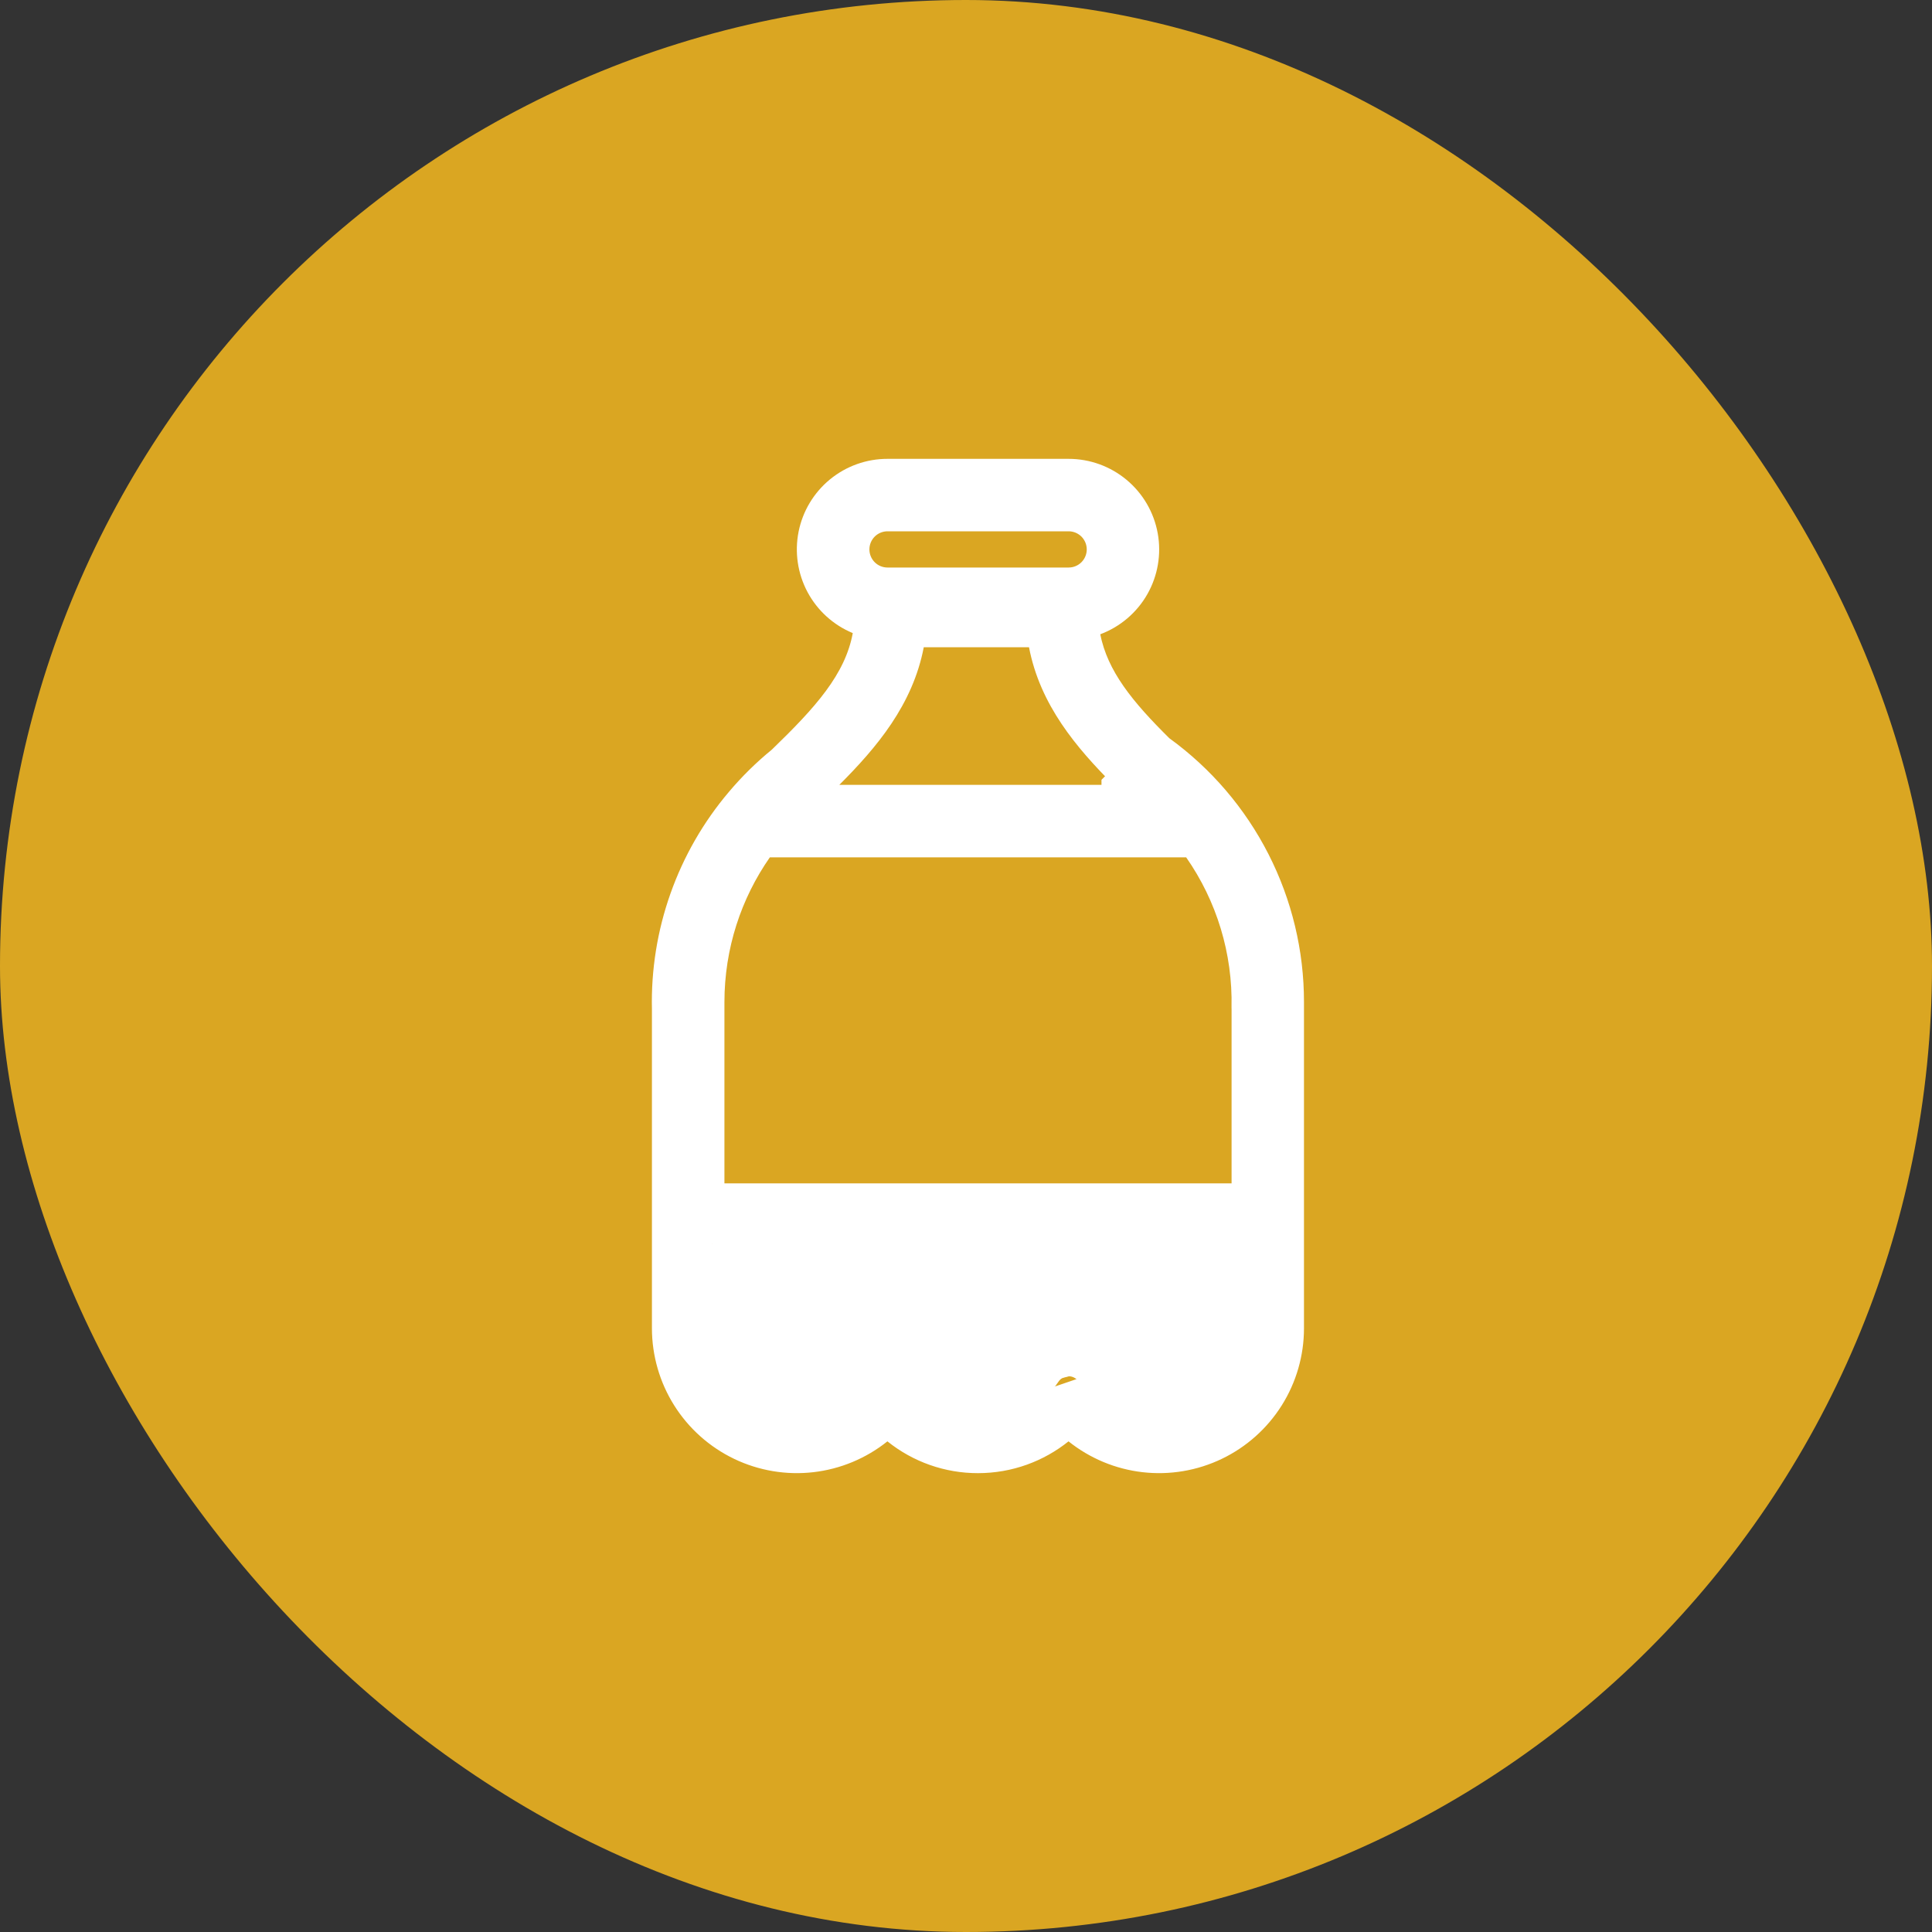 <svg width="80" height="80" viewBox="0 0 80 80" fill="none"
                                xmlns="http://www.w3.org/2000/svg">
                                <rect x="0" y="0" width="80" height="80" fill="#333333" stroke="none"/>
                                <rect width="80" height="80" rx="40" fill="#DAA622" />
                                <path
                                    d="M29.497 51.5H29.997H50.997H51.497V52V55C51.497 55.752 51.255 56.484 50.806 57.087C50.358 57.691 49.727 58.134 49.007 58.351C48.287 58.568 47.516 58.547 46.809 58.292C46.102 58.037 45.495 57.56 45.08 56.934M29.497 51.5L45.496 56.657M29.497 51.5V52V55C29.497 55.752 29.739 56.484 30.188 57.087C30.636 57.691 31.267 58.134 31.987 58.351C32.707 58.568 33.478 58.547 34.185 58.292C34.892 58.037 35.499 57.56 35.914 56.934L35.497 56.657M29.497 51.5L40.497 58M45.08 56.934L45.496 56.657M45.08 56.934C45.08 56.934 45.08 56.934 45.08 56.934L45.496 56.657M45.08 56.934C44.989 56.797 44.865 56.684 44.72 56.606C44.574 56.528 44.412 56.487 44.247 56.487C44.082 56.487 43.92 56.528 43.774 56.606C43.629 56.684 43.505 56.797 43.414 56.934L43.414 56.934C42.785 57.879 41.714 58.5 40.497 58.5M45.496 56.657C45.36 56.451 45.174 56.282 44.956 56.166C44.738 56.049 44.494 55.987 44.247 55.987C44 55.987 43.756 56.049 43.538 56.166C43.32 56.282 43.134 56.451 42.997 56.657C42.457 57.469 41.539 58 40.497 58M40.497 58.5L40.497 58M40.497 58.5C40.497 58.5 40.497 58.5 40.497 58.5V58M40.497 58.5C39.919 58.501 39.35 58.358 38.841 58.084L39.078 57.644L38.841 58.084C38.332 57.811 37.898 57.416 37.58 56.934M35.497 56.657C35.141 57.195 34.622 57.603 34.015 57.822C33.409 58.041 32.748 58.058 32.131 57.872C31.514 57.686 30.973 57.307 30.589 56.789C30.205 56.272 29.997 55.645 29.997 55V52.5V52L35.497 56.657ZM35.497 56.657L35.914 56.934C36.005 56.797 36.129 56.684 36.274 56.606C36.42 56.528 36.582 56.487 36.747 56.487C36.912 56.487 37.074 56.528 37.22 56.606C37.365 56.684 37.488 56.796 37.58 56.934M37.58 56.934C37.58 56.934 37.58 56.933 37.58 56.933L37.996 56.657L37.58 56.934C37.58 56.934 37.58 56.934 37.58 56.934ZM36.749 19.5H36.75H44.25C44.25 19.5 44.25 19.5 44.25 19.5C45.012 19.5 45.749 19.768 46.333 20.256C46.918 20.745 47.312 21.423 47.447 22.173C47.583 22.922 47.45 23.695 47.074 24.358C46.697 25.02 46.099 25.528 45.386 25.795L44.988 25.943L45.07 26.36C45.402 28.045 46.525 29.397 48.071 30.927L48.099 30.953L48.13 30.976C49.792 32.181 51.145 33.763 52.078 35.592C53.011 37.421 53.497 39.445 53.495 41.498V41.498V55C53.495 55 53.495 55 53.495 55C53.495 56.036 53.203 57.051 52.651 57.928C52.099 58.805 51.311 59.508 50.377 59.957C49.443 60.406 48.401 60.581 47.371 60.464C46.342 60.346 45.367 59.94 44.558 59.293L44.245 59.042L43.933 59.293C42.992 60.047 41.796 60.5 40.495 60.5H40.495C39.245 60.502 38.033 60.076 37.059 59.293L36.746 59.042L36.433 59.293C35.624 59.94 34.649 60.346 33.619 60.464C32.59 60.581 31.548 60.406 30.614 59.957C29.68 59.508 28.892 58.805 28.34 57.928C27.788 57.051 27.496 56.036 27.495 55C27.495 55 27.495 55 27.495 55V41.8H27.496L27.495 41.788C27.422 38.615 28.516 35.525 30.57 33.106L30.571 33.105C31.086 32.495 31.657 31.934 32.275 31.429L32.292 31.416L32.307 31.401C34.115 29.651 35.455 28.192 35.803 26.306L35.877 25.908L35.503 25.753C34.807 25.465 34.234 24.945 33.879 24.282C33.525 23.618 33.411 22.852 33.558 22.114C33.705 21.377 34.104 20.713 34.686 20.236C35.268 19.759 35.997 19.499 36.749 19.5ZM34.401 32.146L33.548 33H34.755H45.901H46.108H46.11V32.5V32.498L46.462 32.147C44.943 30.625 43.529 28.946 43.1 26.706L43.022 26.3H42.609H38.251H37.838L37.76 26.706C37.334 28.936 35.927 30.621 34.401 32.146ZM31.878 35H31.617L31.468 35.214C30.225 36.996 29.497 39.163 29.497 41.5V41.656C29.496 41.705 29.496 41.755 29.497 41.805V49V49.5H29.997H50.997H51.497V49V41.8H51.497L51.497 41.791L51.495 41.72C51.546 39.397 50.856 37.119 49.526 35.214L49.377 35H49.116H31.878ZM35.866 21.866C35.632 22.101 35.5 22.419 35.5 22.75C35.5 23.081 35.632 23.399 35.866 23.634C36.1 23.868 36.418 24 36.75 24H44.25C44.581 24 44.899 23.868 45.134 23.634C45.368 23.399 45.5 23.081 45.5 22.75C45.5 22.419 45.368 22.101 45.134 21.866C44.899 21.632 44.581 21.5 44.25 21.5H36.75C36.418 21.5 36.1 21.632 35.866 21.866Z"
                                    fill="white" stroke="white" />
                            </svg>